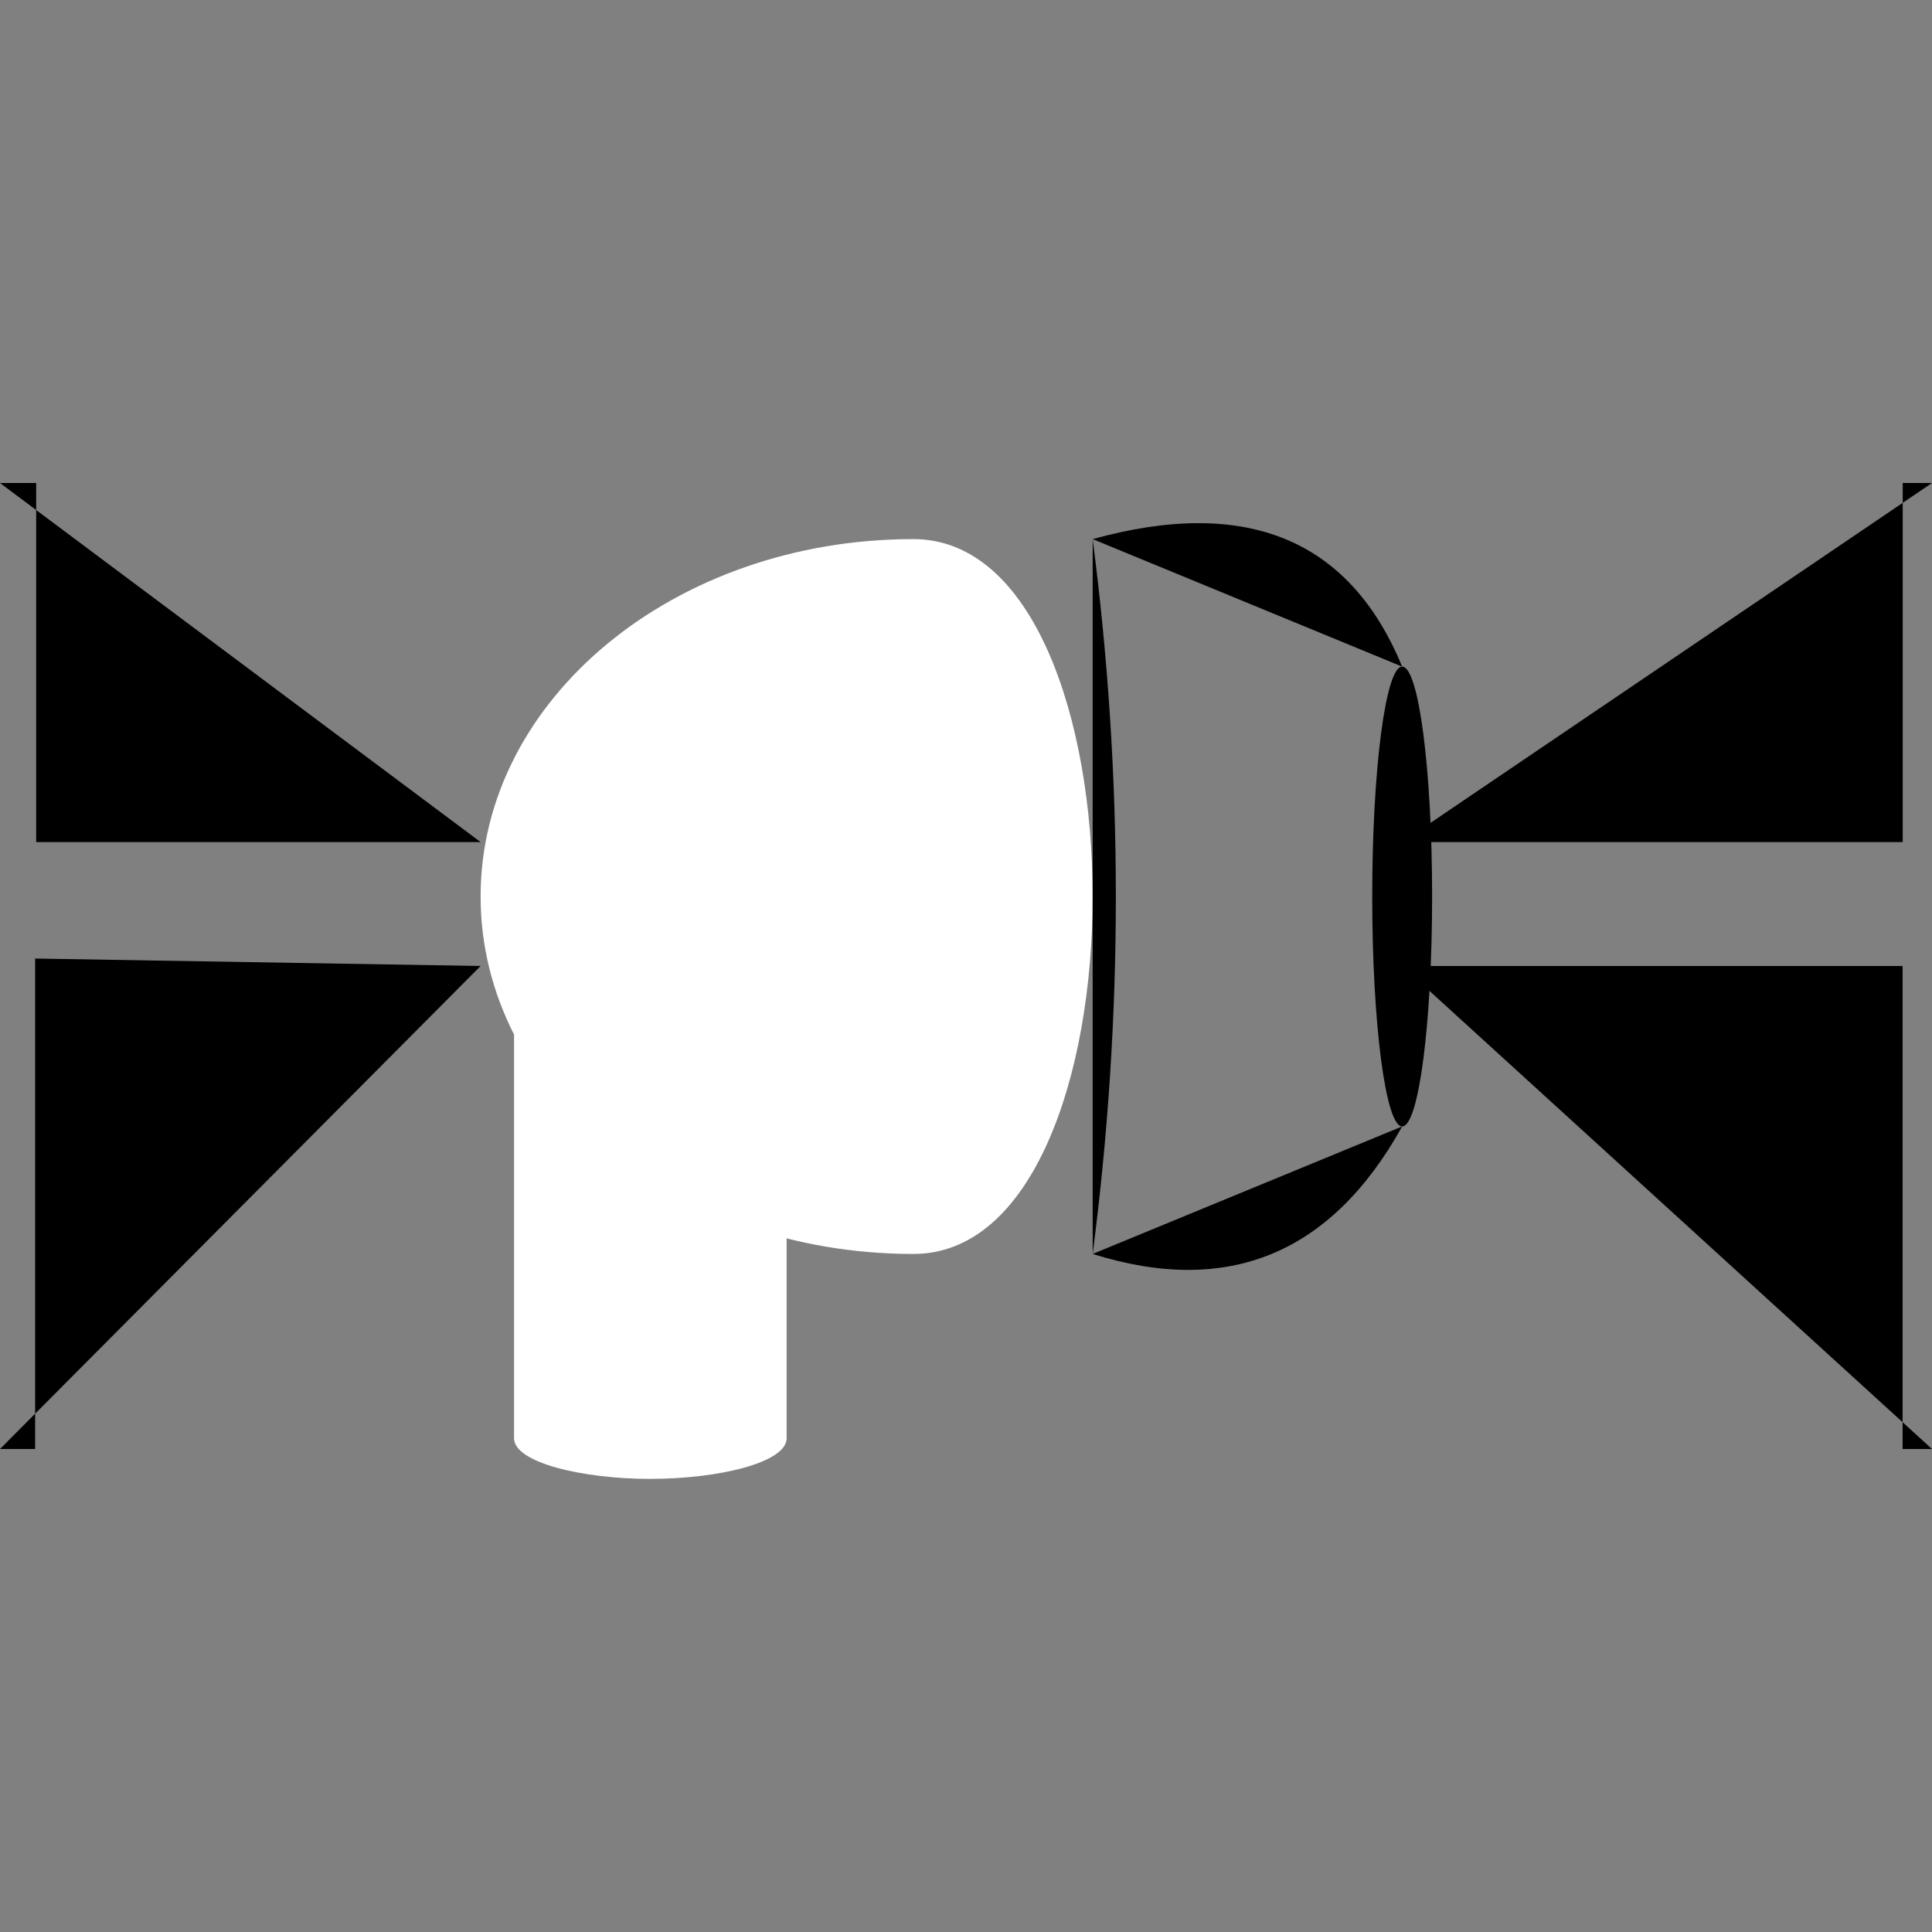 <svg xmlns="http://www.w3.org/2000/svg" xmlns:d="http://www.mathworks.com/blockgraphics" xmlns:xlink="http://www.w3.org/1999/xlink" version="1.1" id="svg" width="500" height="500" d:options="Foreground:PortStyled;Background:Transparent;StrokeScaling:PortStyled;StrokeScalingOnResize:NonScaling;LineExtension:On;Rotate:On;Resize:FitToBlock;Frame:Off;Clipping:None;PreAdjustStrokeWidth:Normalized;TextScalingOnResize:Constant;Geometric:Off;Port:Auto Majority;">
	<rect width="100%" height="100%" fill="#808080" stroke="none"/>
	<g id="part_2" title="part_0" ie-ports="left:acoustical-acoustical*acoustical-acoustical,top:,right:acoustical-acoustical*acoustical-acoustical,bottom:acoustical-acoustical">
		<path id="ellipse" class="path" style="fill:rgb(255, 255, 255);" d:options="ClosedShapeFill:On;" d=" M 236.38,139.52 C 298.24,139.52 298.24,324.52 236.38,324.52 C 174.52,324.52 124.38,283.11 124.38,232.02 C 124.38,180.93 174.52,139.52 236.38,139.52 Z"/>
		<path id="path" class="path" d=" M 282.78,139.52 Q 288.78,185.77 288.78,232.02 Q 288.78,278.27 282.78,324.52"/>
		<ellipse id="ellipse_84" class="ellipse" d:options="ClosedShapeFill:On;" cx="362.88" cy="232.02" rx="7.75" ry="59.5"/>
		<line id="line" class="line" x1="274.38" y1="175.52" x2="285.78" y2="175.52"/>
		<line id="line_221" class="line" x1="271.66" y1="294.51" x2="285.78" y2="294.52"/>
		<path id="path_398" class="path" d=" M 282.78,139.52 Q 312.63,131.27 332.65,139.52 Q 352.68,147.77 362.88,172.52"/>
		<path id="path_450" class="path" d=" M 282.78,324.52 Q 309.06,332.77 329.08,324.52 Q 349.11,316.27 362.88,291.52"/>
		<g id="Cylinder">
			<path id="part_1" class="path" style="fill:#ffffff;" transform="matrix(0,1,-1,0,493.577,156.965)" d=" M 110.84,360.54 L 215.26,360.54 C 221.55,360.54 225.77,342.9 225.77,325.27 C 225.77,307.64 221.55,290 215.26,290 L 163.26,290"/>
			<path id="path_454" class="path" style="fill:#ffffff;" visibility="hidden" transform="matrix(0,1,-1,0,456.832,120.2)" d=" M 200.02,253.24 L 136.61,253.24 C 142.39,253.24 147.08,269.03 147.08,288.51 C 147.08,308.01 142.38,323.78 136.6,323.78 L 147.6,323.78"/>
		</g>
		<g id="ElectricalReference">
			<path id="path_9" class="path" d=" M 250,320.22 L 250,413.55"/>
			<path id="path_18" class="path" d=" M 197.73,413.55 L 302.28,413.55"/>
			<path id="path_28" class="path" d=" M 208.18,432.21 L 291.82,432.21"/>
			<path id="path_42" class="path" d=" M 218.64,450.87 L 281.37,450.87"/>
			<path id="path_57" class="path" d=" M 229.09,469.55 L 270.91,469.55"/>
			<path id="path_65" class="path" d=" M 239.55,488.21 L 260.46,488.21"/>
		</g>
		<path id="path_122" class="path" d:options="Port:R0;" d=" M 362.88,217.93 L 492.42,217.93 L 492.42,125 L 500,125"/>
		<path id="path_233" class="path" d:options="Port:R1;" d=" M 362.88,250 L 492.39,250 L 492.39,375 L 500,375"/>
		<path id="path_261" class="path" d:options="Port:L0;" d=" M 124.38,217.93 L 9.36,217.93 L 9.36,125 L 0,125"/>
		<path id="path_322" class="path" d:options="Port:L1;" d=" M 124.38,250 L 9.09,248.07 L 9.09,375 L 0,375"/>
	</g>
</svg>
